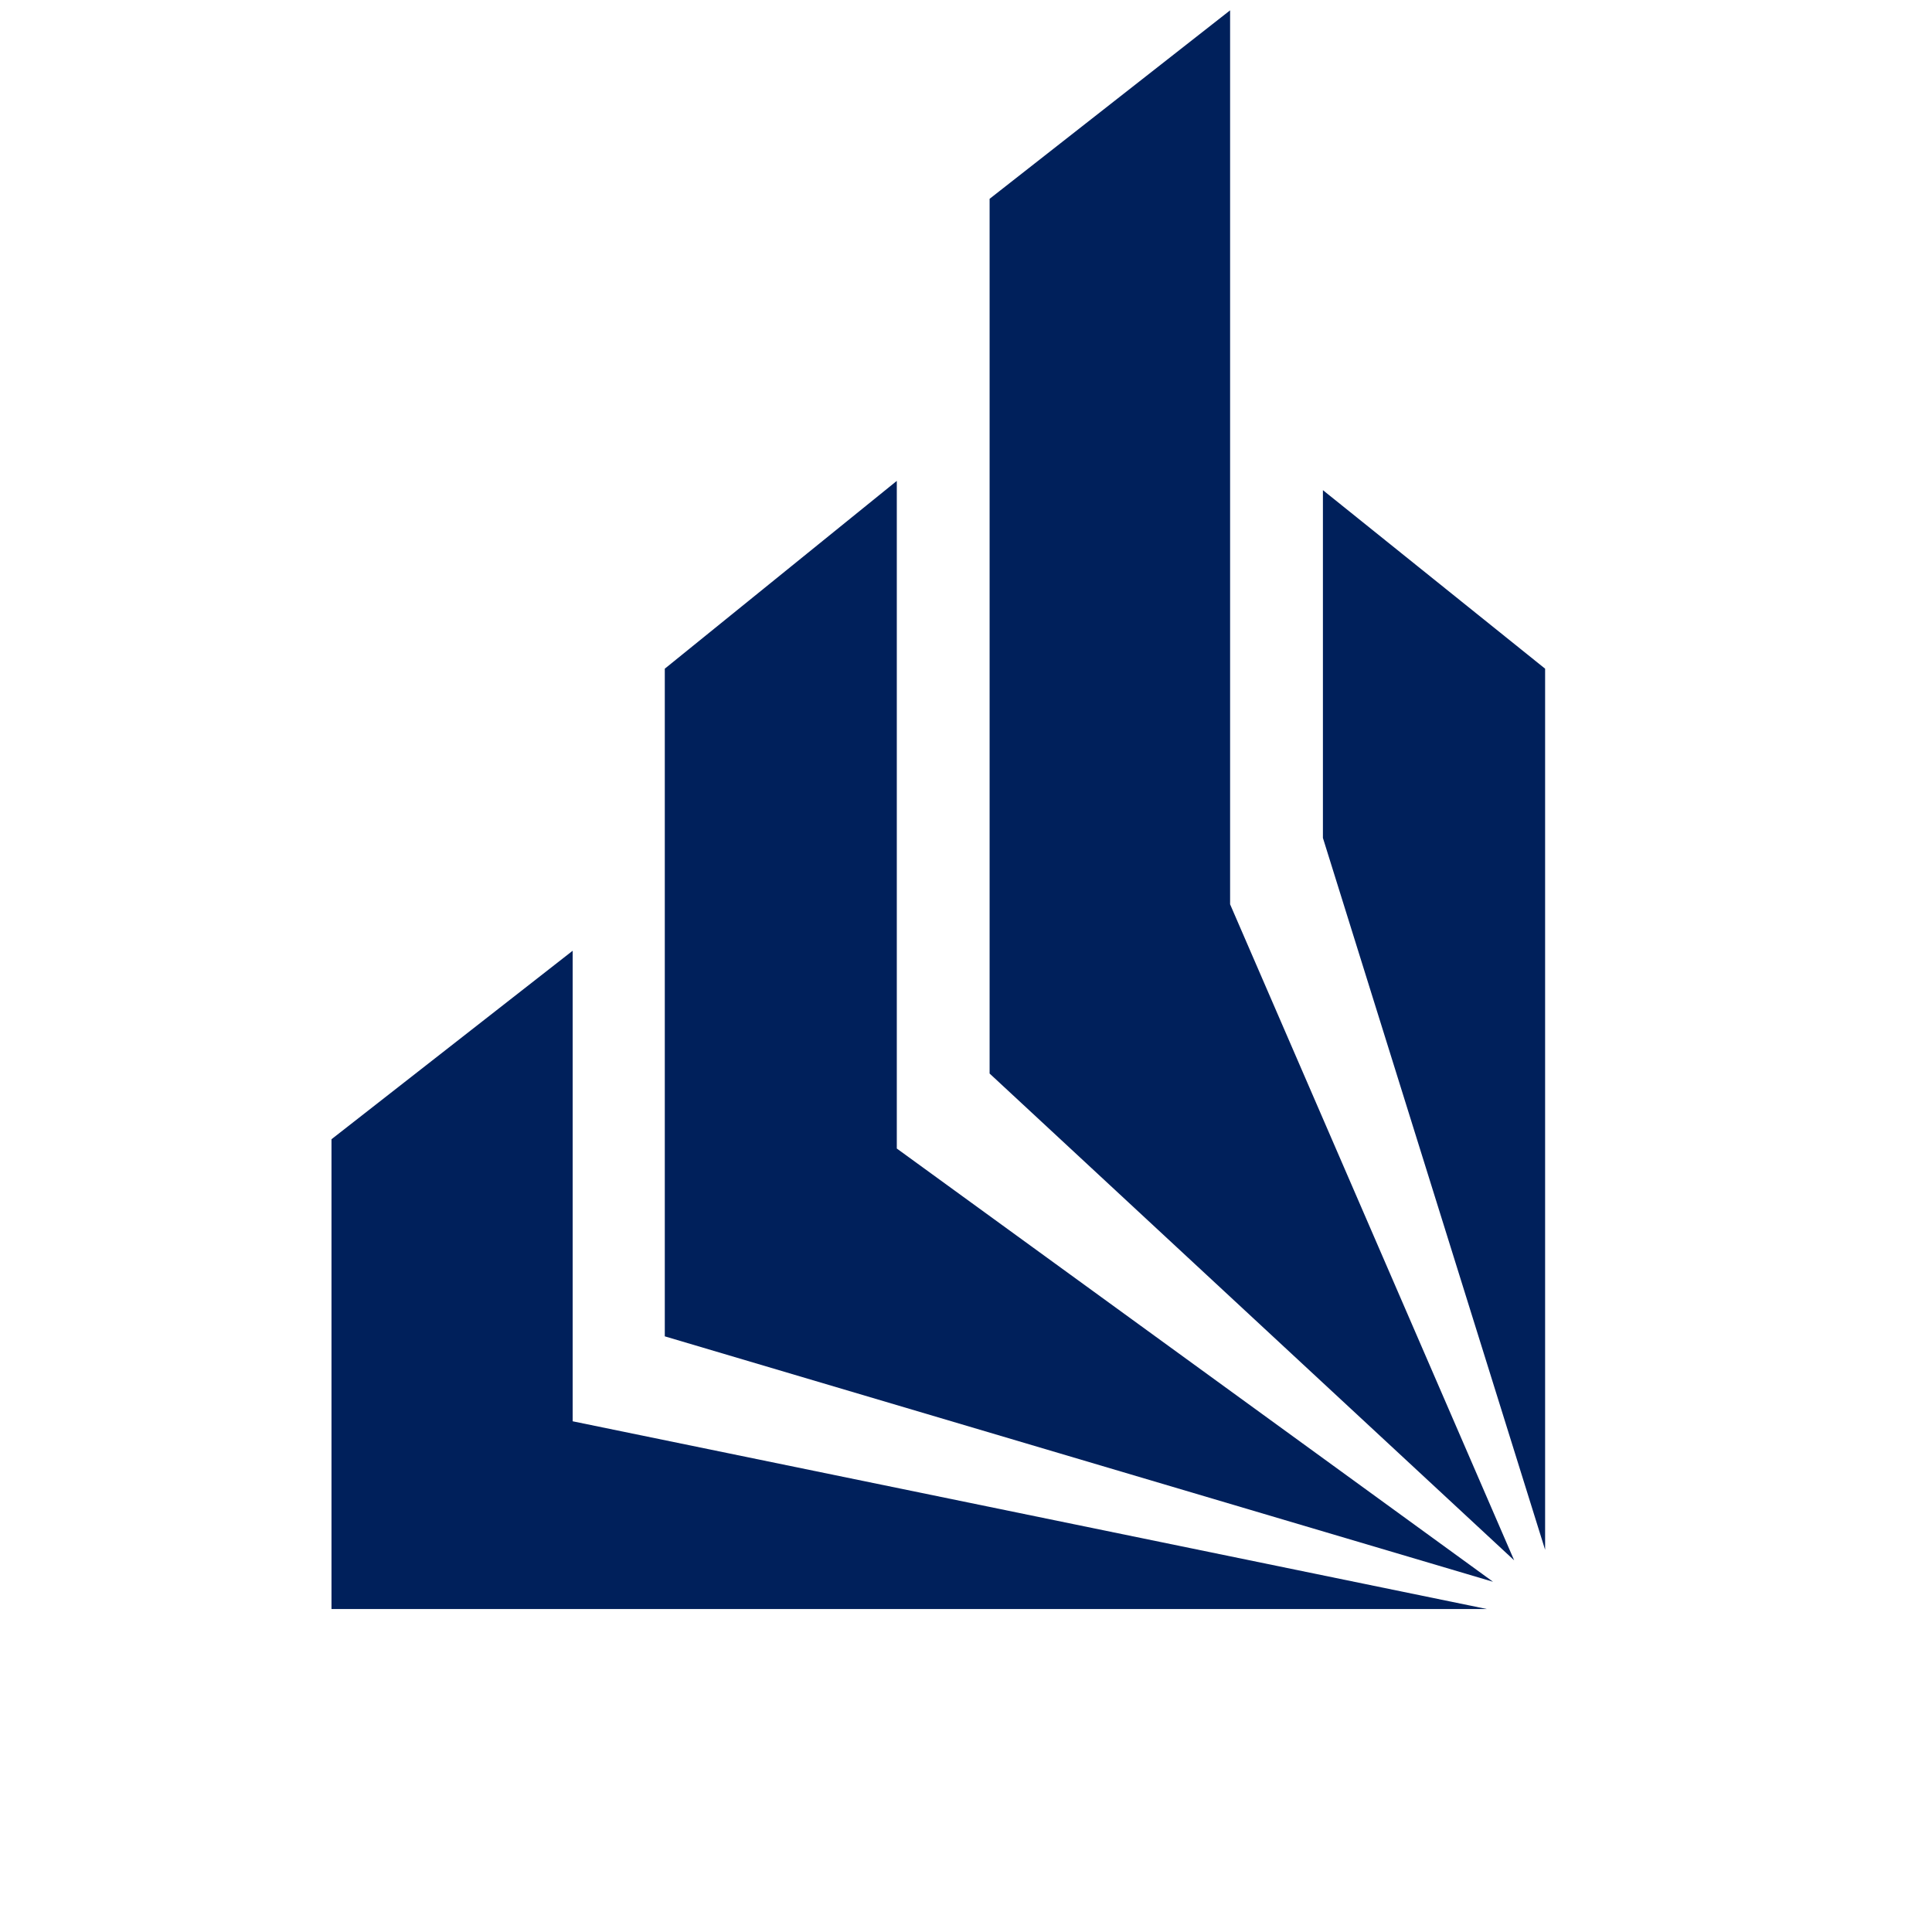 <?xml version="1.0" encoding="UTF-8" standalone="no"?>
<!-- Created with Inkscape (http://www.inkscape.org/) -->
<svg
   xmlns:svg="http://www.w3.org/2000/svg"
   xmlns="http://www.w3.org/2000/svg"
   version="1.0"
   width="145"
   height="145"
   viewBox="0 0 552.39 145.08"
   id="Ebene_1"
   xml:space="preserve"><defs
   id="defs136">
	
	
	
	
	
	
	
	
	
	
	
	
	
	
	
	
	
	
	
	
	
	
	
	
	
	
	
	
	
	
	
	
	
	
	
	
	
	
	
	
	
	
	
	
	
	
	
	
	
	
	
	
	
	
	
	
	
	
	
	
	
	
	
	
	
</defs>
<g
   transform="matrix(4.062,0,0,4.062,94.78,-200.7)"
   id="g2578"><polygon
     points="63.251,0 46.323,13.267 46.323,74.836 83.245,109.1 63.251,62.924 63.251,0 "
     id="polygon127"
     style="fill:#00205b" /><polygon
     points="85.424,46.34 69.784,33.774 69.784,58.253 85.424,108.36 85.424,46.34 "
     id="polygon129"
     style="fill:#00205b" /><polygon
     points="39.791,33.121 23.46,46.34 23.46,93.335 81.758,110.61 39.791,80.115 39.791,33.121 "
     id="polygon131"
     style="fill:#00205b" /><polygon
     points="81.333,112.53 0,112.53 0,79.461 16.975,66.194 16.975,99.314 81.333,112.53 "
     id="polygon133"
     style="fill:#00205b" /></g>
</svg>